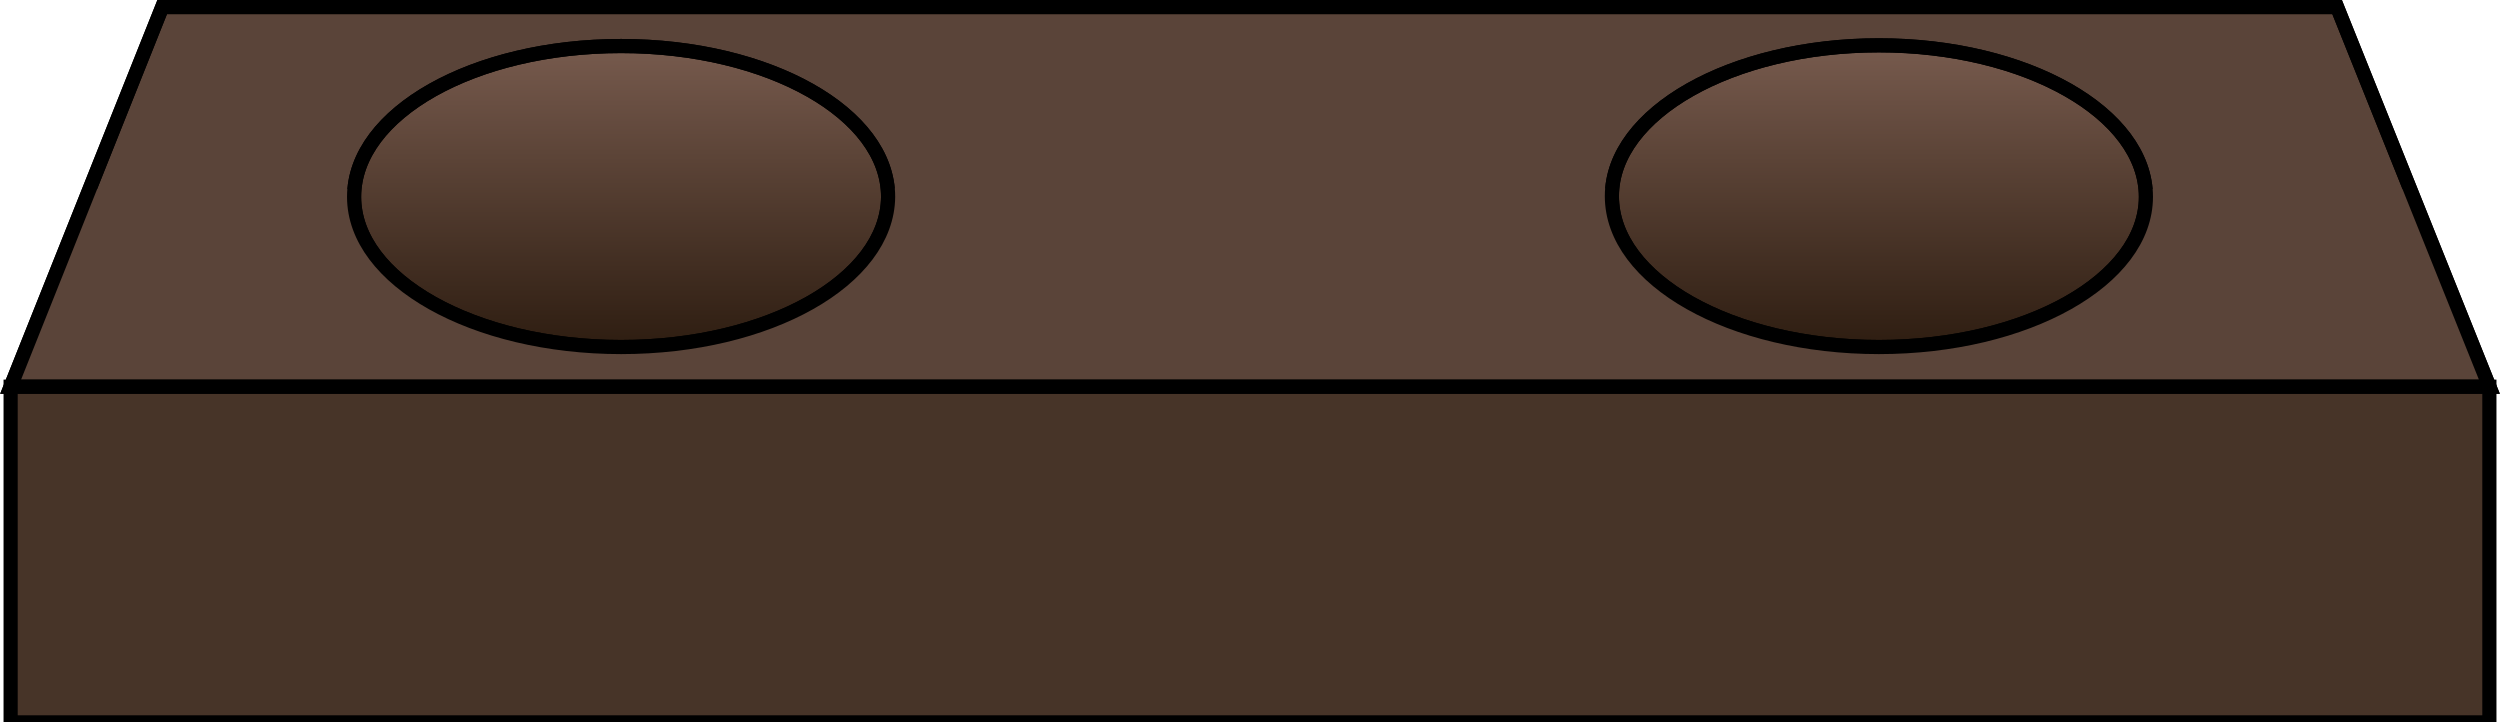 <?xml version="1.0" encoding="utf-8"?>
<!-- Generator: Adobe Illustrator 19.2.0, SVG Export Plug-In . SVG Version: 6.00 Build 0)  -->
<svg version="1.1" xmlns="http://www.w3.org/2000/svg" xmlns:xlink="http://www.w3.org/1999/xlink" x="0px" y="0px"
	 viewBox="0 0 353 102" style="enable-background:new 0 0 353 102;" xml:space="preserve">
<style type="text/css">
	.st0{display:none;}
	.st1{display:inline;fill:url(#SVGID_1_);}
	.st2{display:inline;fill:#473428;stroke:#000000;stroke-width:2;stroke-miterlimit:10;}
	.st3{display:inline;fill:#5A4439;stroke:#000000;stroke-width:2;stroke-miterlimit:10;}
	.st4{fill:url(#SVGID_2_);}
	.st5{fill:#5A4439;stroke:#000000;stroke-width:2;stroke-miterlimit:10;}
	.st6{fill:#5A4439;}
	.st7{fill:#473428;stroke:#000000;stroke-width:2;stroke-miterlimit:10;}
	.st8{fill:none;stroke:#000000;stroke-width:2;stroke-miterlimit:10;}
</style>
<g id="Layer_1" class="st0">
	<linearGradient id="SVGID_1_" gradientUnits="userSpaceOnUse" x1="178.101" y1="4.053" x2="178.101" y2="51.774">
		<stop  offset="0" style="stop-color:#7B5E51"/>
		<stop  offset="1" style="stop-color:#29190D"/>
	</linearGradient>
	<rect x="31.6" y="4.1" class="st1" width="293" height="47.7"/>
	<rect x="1.5" y="54.6" class="st2" width="350" height="47.4"/>
	<path class="st3" d="M330,1H22.9L1.5,54.6h350L330,1z M87.7,49C66.9,49,50,39.5,50,27.8C50,16,66.9,6.5,87.7,6.5
		s37.7,9.5,37.7,21.3C125.3,39.5,108.5,49,87.7,49z M265.3,49c-20.8,0-37.7-9.5-37.7-21.3c0-11.7,16.9-21.3,37.7-21.3
		S303,16,303,27.8C303,39.5,286.1,49,265.3,49z"/>
</g>
<g id="Layer_1_copy">
	<linearGradient id="SVGID_2_" gradientUnits="userSpaceOnUse" x1="178.101" y1="4.053" x2="178.101" y2="51.774">
		<stop  offset="0" style="stop-color:#7B5E51"/>
		<stop  offset="1" style="stop-color:#29190D"/>
	</linearGradient>
	<rect x="31.6" y="4.1" class="st4" width="293" height="47.7"/>
	<path class="st5" d="M330,1H22.9L1.5,54.6h350L330,1z M87.7,49C66.9,49,50,39.5,50,27.8C50,16,66.9,6.5,87.7,6.5
		s37.7,9.5,37.7,21.3C125.3,39.5,108.5,49,87.7,49z M265.3,49c-20.8,0-37.7-9.5-37.7-21.3c0-11.7,16.9-21.3,37.7-21.3
		S303,16,303,27.8C303,39.5,286.1,49,265.3,49z"/>
	<g>
		<path class="st6" d="M302.9,26.6c0,0.4,0.1,0.8,0.1,1.1c0,11.7-16.9,21.3-37.7,21.3s-37.7-9.5-37.7-21.3c0-0.4,0-0.8,0.1-1.1
			H125.3c0,0.4,0.1,0.8,0.1,1.1c0,11.7-16.9,21.3-37.7,21.3S50,39.5,50,27.8c0-0.4,0-0.8,0.1-1.1H12.7L1.5,54.6h350l-11.2-27.9
			H302.9z"/>
		<rect x="1.5" y="54.6" class="st7" width="350" height="47.4"/>
	</g>
	<path class="st8" d="M330,1H22.9L1.5,54.6h350L330,1z M87.7,49C66.9,49,50,39.5,50,27.8C50,16,66.9,6.5,87.7,6.5
		s37.7,9.5,37.7,21.3C125.3,39.5,108.5,49,87.7,49z M265.3,49c-20.8,0-37.7-9.5-37.7-21.3c0-11.7,16.9-21.3,37.7-21.3
		S303,16,303,27.8C303,39.5,286.1,49,265.3,49z"/>
</g>
</svg>
